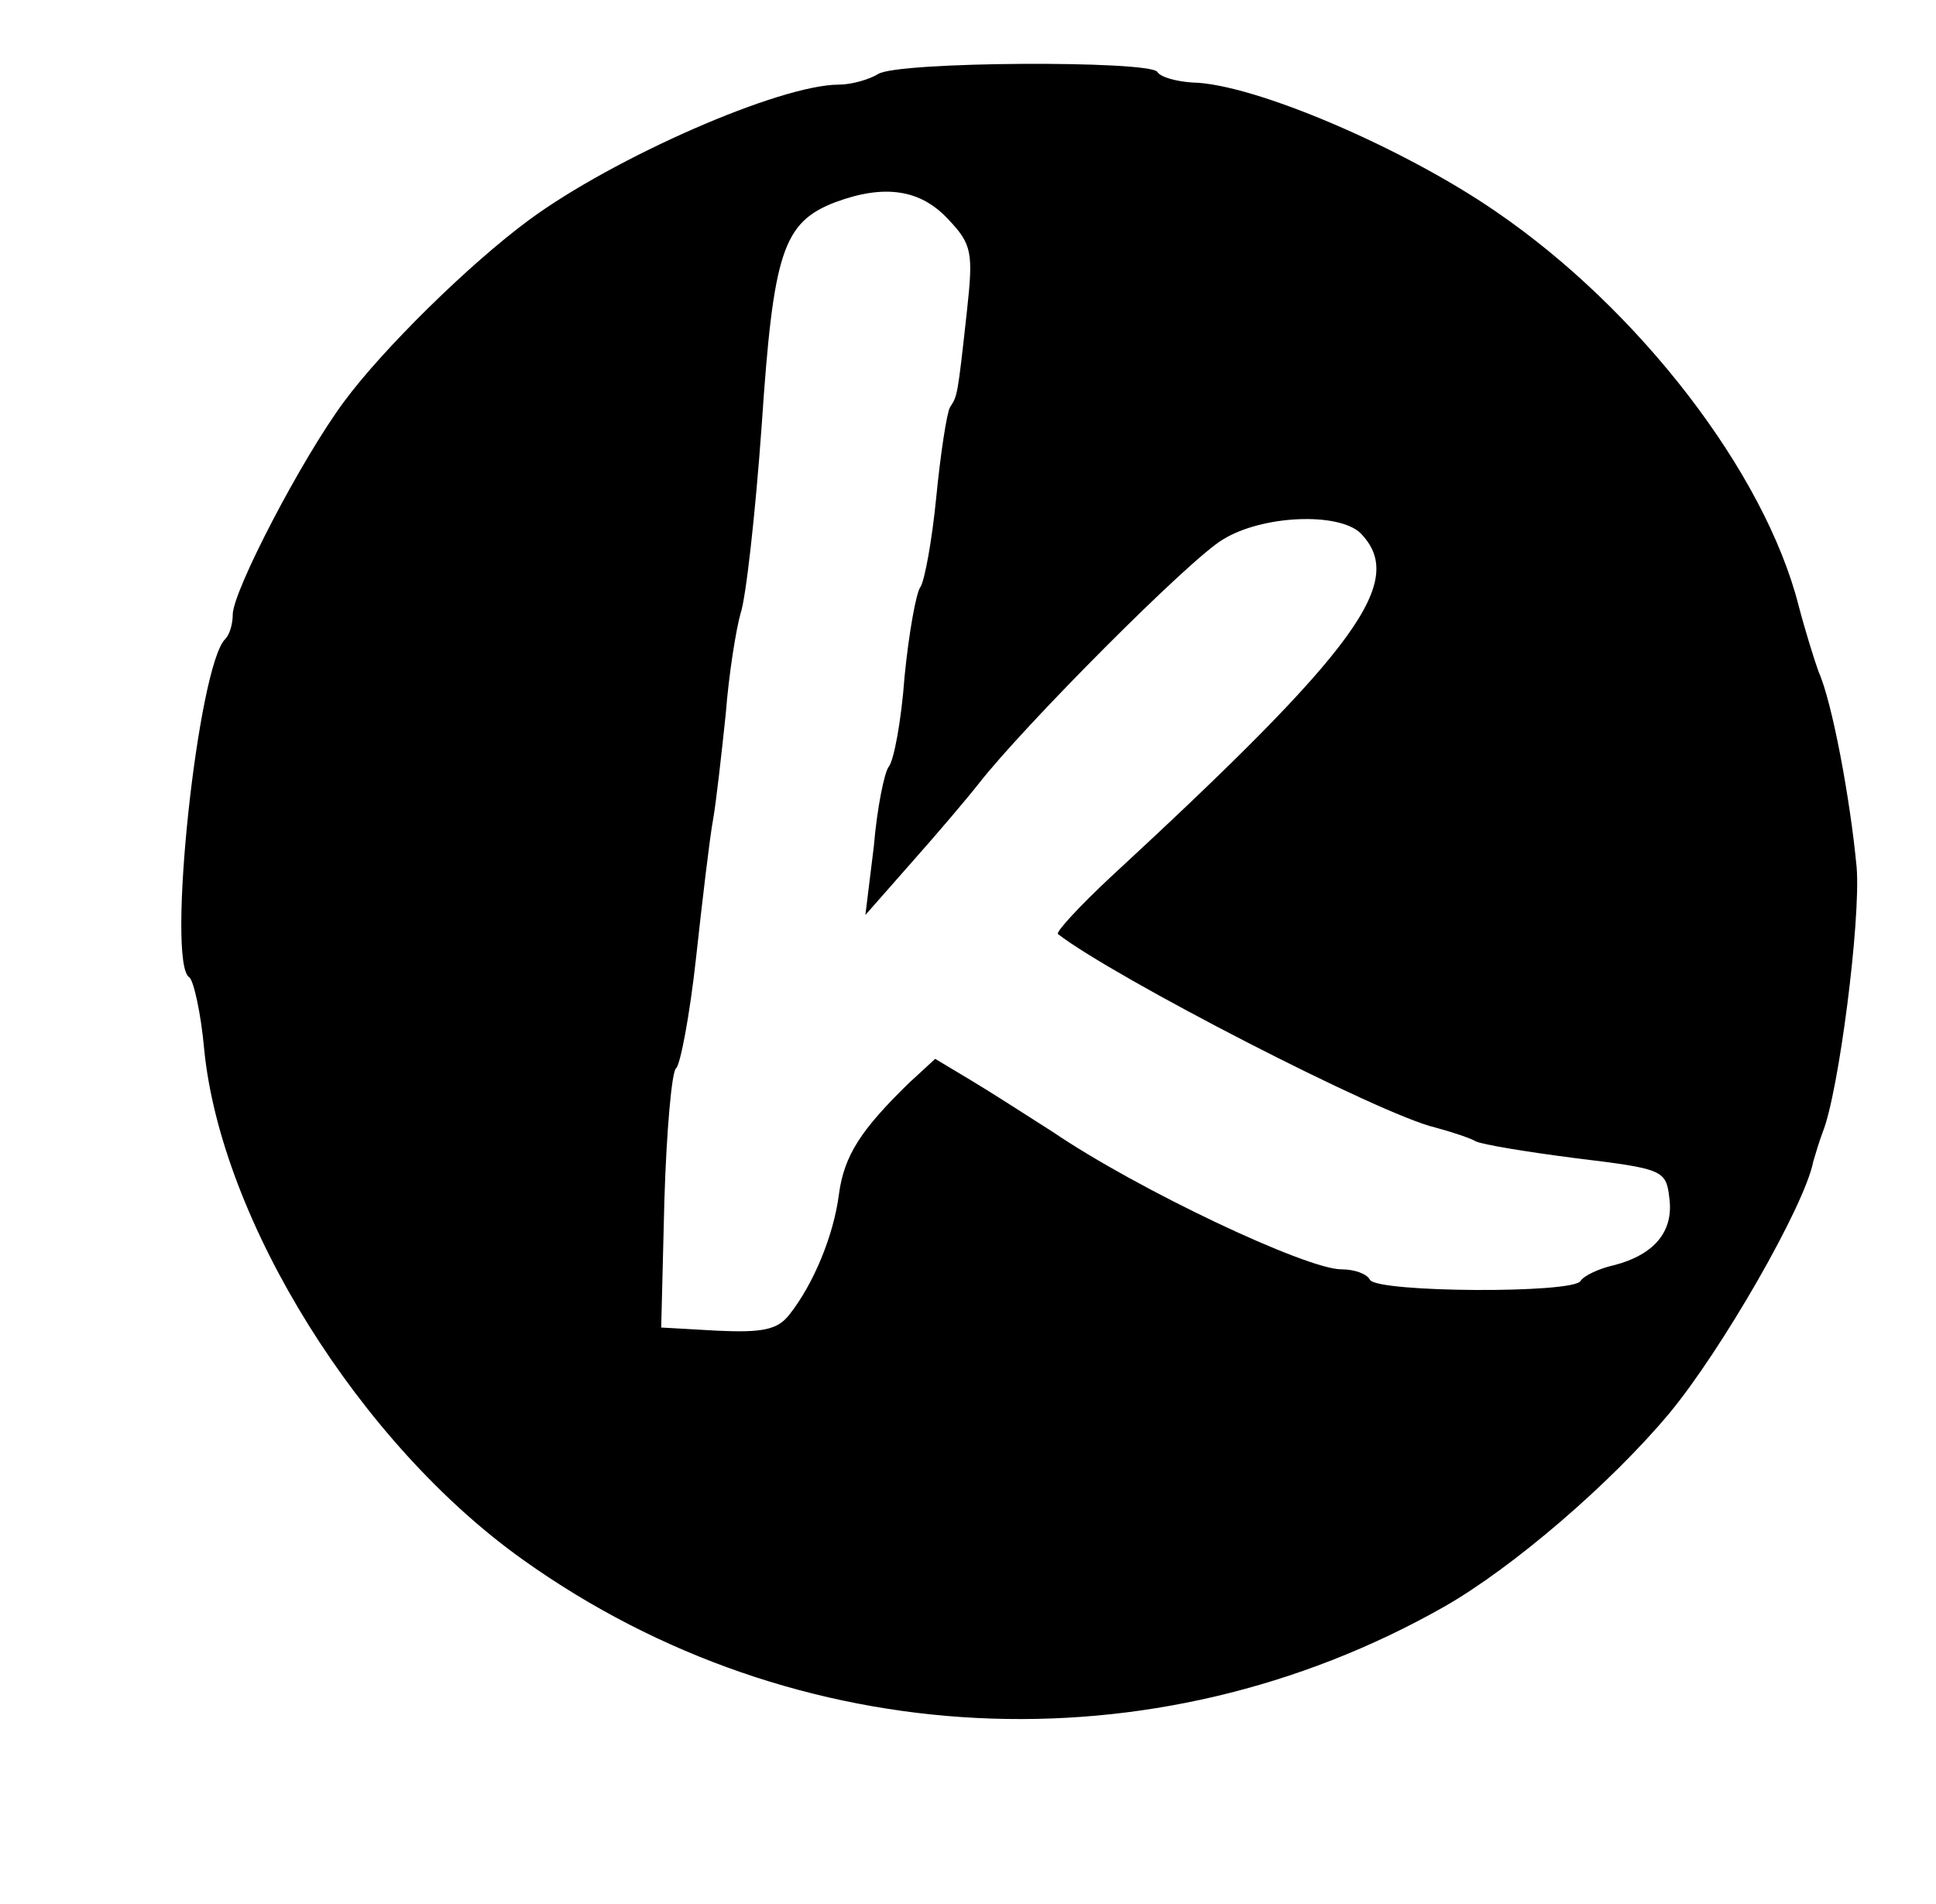 <?xml version="1.0" standalone="no"?>
<!DOCTYPE svg PUBLIC "-//W3C//DTD SVG 20010904//EN"
 "http://www.w3.org/TR/2001/REC-SVG-20010904/DTD/svg10.dtd">
<svg version="1.0" xmlns="http://www.w3.org/2000/svg"
 width="183pt" height="180pt" viewBox="0 0 183 180"
 preserveAspectRatio="xMidYMid meet">

<g transform="translate(0,180) scale(0.1,-0.1)"
fill="#000000" stroke="none">
<path d="M830 1730 c-8 -5 -25 -10 -37 -10 -56 0 -213 -69 -293 -128 -57 -42
-139 -123 -175 -172 -40 -54 -105 -179 -105 -201 0 -9 -3 -19 -7 -23 -26 -25
-56 -307 -34 -320 4 -3 11 -34 14 -68 16 -162 147 -373 302 -483 257 -183 595
-200 870 -44 65 37 158 117 213 183 49 59 128 196 136 238 2 7 6 20 9 28 15
37 36 200 32 250 -6 64 -23 156 -36 185 -4 11 -13 40 -19 63 -32 125 -150 279
-286 372 -87 60 -229 121 -287 122 -15 1 -30 5 -33 10 -7 11 -246 10 -264 -2z
m66 -137 c23 -24 24 -32 18 -87 -9 -82 -9 -80 -16 -91 -3 -5 -9 -44 -13 -85
-4 -41 -11 -79 -15 -85 -4 -5 -11 -44 -15 -85 -3 -41 -10 -79 -15 -85 -4 -5
-11 -39 -14 -75 l-8 -65 44 50 c24 27 52 60 63 74 42 54 200 213 231 231 37
23 109 26 130 6 44 -45 -1 -108 -236 -325 -30 -28 -52 -52 -50 -54 53 -41 305
-171 357 -183 15 -4 33 -10 38 -13 6 -3 48 -10 95 -16 82 -10 85 -11 88 -38 4
-31 -14 -53 -52 -63 -14 -3 -29 -10 -32 -15 -7 -12 -191 -11 -199 1 -3 6 -15
10 -27 10 -33 0 -192 75 -273 130 -22 14 -56 36 -76 48 l-35 21 -25 -23 c-45
-44 -61 -68 -66 -105 -5 -39 -24 -85 -47 -114 -11 -14 -25 -17 -68 -15 l-53 3
3 120 c2 66 7 122 11 125 4 3 13 50 19 105 6 55 13 114 16 130 3 17 8 62 12
100 3 39 10 81 14 95 5 14 14 94 20 178 11 164 20 192 70 211 46 17 80 12 106
-16z"/>
</g>
</svg>
